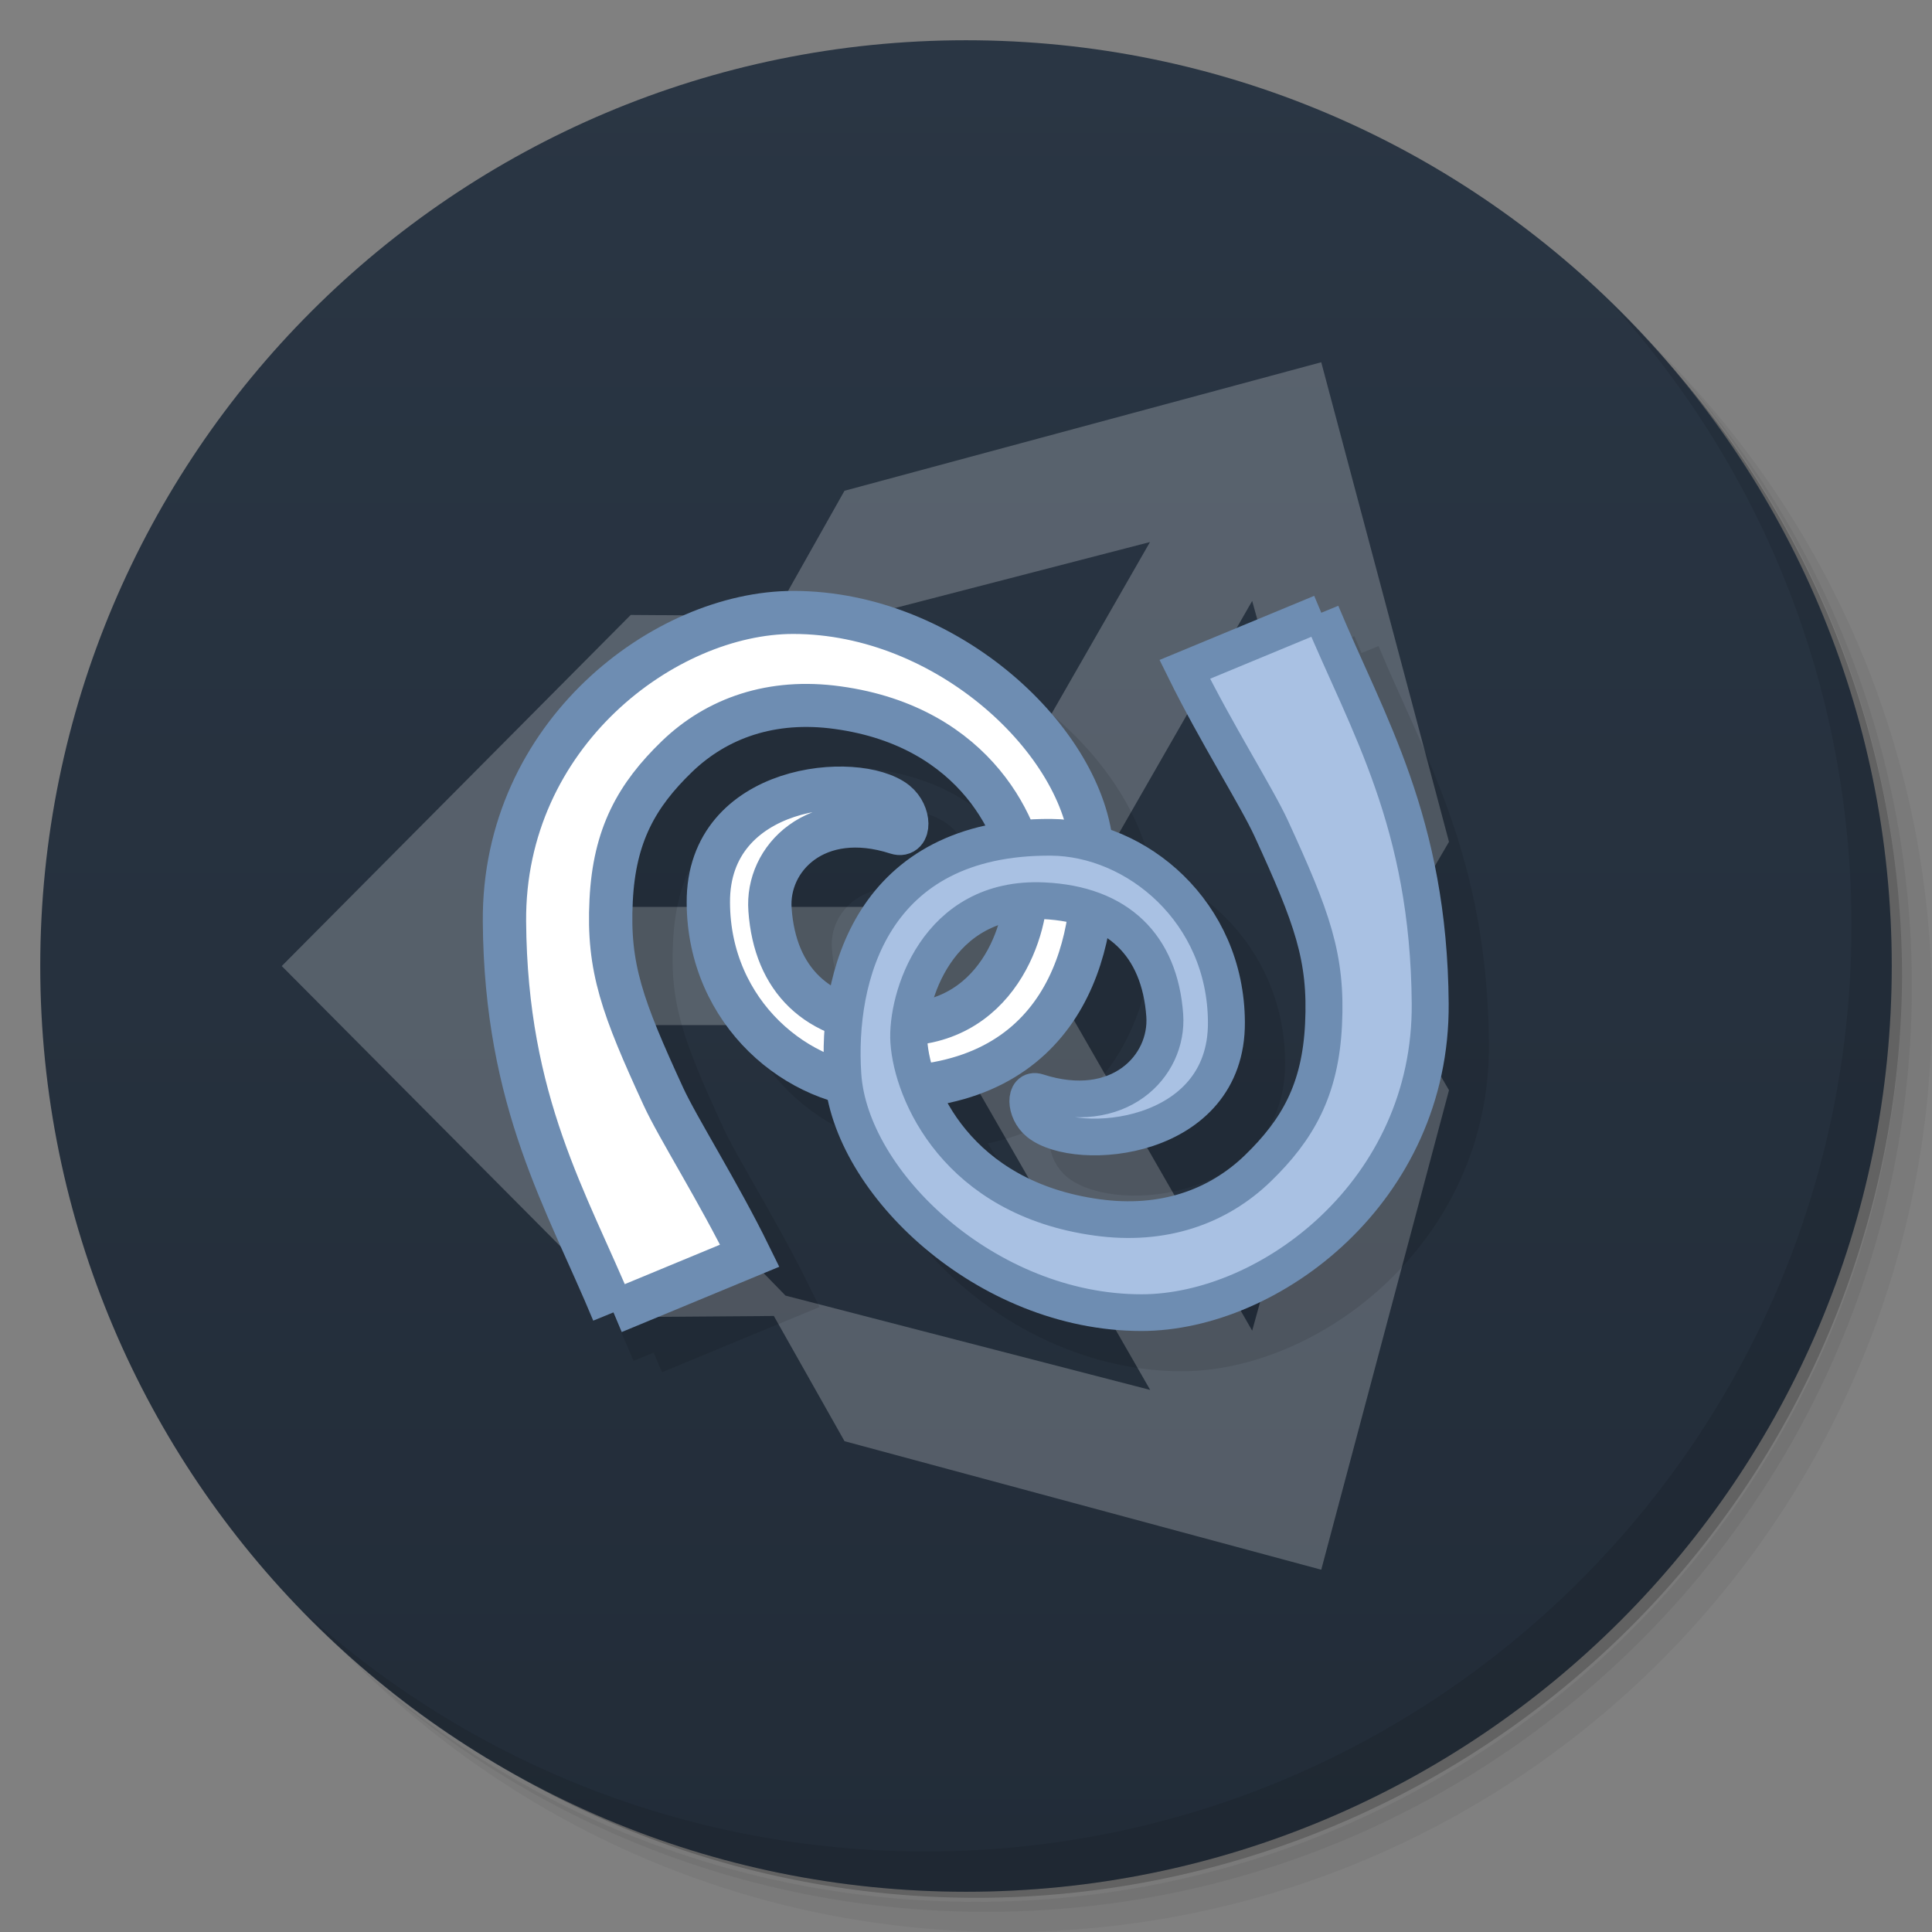 <svg xmlns="http://www.w3.org/2000/svg" viewBox="0 0 48 48">
 <rect x="0" y="0" width="48" height="48" fill="#808080" stroke="none"/>
 <defs>
  <linearGradient id="linearGradient4223" y1="1" x2="0" y2="47" gradientUnits="userSpaceOnUse">
   <stop style="stop-color:#2a3644;stop-opacity:1"/>
   <stop offset="1" style="stop-color:#222c38;stop-opacity:1"/>
  </linearGradient>
 </defs>
 <g>
  <path d="m 36.31 5 c 5.859 4.062 9.688 10.831 9.688 18.5 c 0 12.426 -10.07 22.5 -22.5 22.5 c -7.669 0 -14.438 -3.828 -18.5 -9.688 c 1.037 1.822 2.306 3.499 3.781 4.969 c 4.085 3.712 9.514 5.969 15.469 5.969 c 12.703 0 23 -10.298 23 -23 c 0 -5.954 -2.256 -11.384 -5.969 -15.469 c -1.469 -1.475 -3.147 -2.744 -4.969 -3.781 z m 4.969 3.781 c 3.854 4.113 6.219 9.637 6.219 15.719 c 0 12.703 -10.297 23 -23 23 c -6.081 0 -11.606 -2.364 -15.719 -6.219 c 4.16 4.144 9.883 6.719 16.219 6.719 c 12.703 0 23 -10.298 23 -23 c 0 -6.335 -2.575 -12.06 -6.719 -16.219 z" style="opacity:0.05"/>
  <path d="m 41.28 8.781 c 3.712 4.085 5.969 9.514 5.969 15.469 c 0 12.703 -10.297 23 -23 23 c -5.954 0 -11.384 -2.256 -15.469 -5.969 c 4.113 3.854 9.637 6.219 15.719 6.219 c 12.703 0 23 -10.298 23 -23 c 0 -6.081 -2.364 -11.606 -6.219 -15.719 z" style="opacity:0.1"/>
  <path d="m 31.25 2.375 c 8.615 3.154 14.75 11.417 14.75 21.13 c 0 12.426 -10.07 22.5 -22.5 22.5 c -9.708 0 -17.971 -6.135 -21.12 -14.75 a 23 23 0 0 0 44.875 -7 a 23 23 0 0 0 -16 -21.875 z" style="opacity:0.2"/>
 </g>
 <g style="fill:url(#linearGradient4223);fill-opacity:1">
  <path d="m 24 1 c 12.703 0 23 10.297 23 23 c 0 12.703 -10.297 23 -23 23 -12.703 0 -23 -10.297 -23 -23 0 -12.703 10.297 -23 23 -23 z"/>
 </g>
 <g>
  <path d="m 40.03 7.531 c 3.712 4.084 5.969 9.514 5.969 15.469 0 12.703 -10.297 23 -23 23 c -5.954 0 -11.384 -2.256 -15.469 -5.969 4.178 4.291 10.01 6.969 16.469 6.969 c 12.703 0 23 -10.298 23 -23 0 -6.462 -2.677 -12.291 -6.969 -16.469 z" style="opacity:0.1"/>
 </g>
 <path d="m 25.908 24 5.202 -9.07 2.514 9.07 -2.514 9.06 -5.202 -9.06 z m -2.535 1.472 5.203 9.06 -9.06 -2.343 -6.546 -6.721 10.404 0 z m 5.201 -12.01 -5.201 9.07 -10.404 0 6.546 -6.722 9.06 -2.344 z m 7.426 7.454 -3.174 -11.916 -11.845 3.193 -1.753 3.111 -3.558 -0.026 -8.67 8.723 l 8.67 8.721 0 0 3.556 -0.027 1.756 3.111 l 11.844 3.193 3.174 -11.914 -1.802 -3.086 1.802 -3.085" style="fill:#e8eef2;opacity:0.25;fill-opacity:1;stroke:none;fill-rule:nonzero"/>
 <g transform="matrix(0.923,0,0,0.923,2.85,2.68)" style="fill:#000;opacity:0.1;stroke:#000">
  <g style="fill:#000;stroke:#000">
   <!-- color: #6e90bb -->
   <g style="fill:#000;stroke:#000">
    <path transform="matrix(2.385,0,0,2.369,-25.777,-663.452)" d="m 16.889 294.2 c -0.521 -1.265 -1.213 -2.378 -1.228 -4.441 -0.016 -2.132 1.813 -3.513 3.259 -3.513 1.749 0 3.29 1.478 3.37 2.7 0.074 1.105 -0.319 2.711 -2.348 2.701 -0.968 -0.008 -1.975 -0.849 -1.98 -2.104 -0.008 -1.351 1.687 -1.484 2.116 -1.141 0.165 0.135 0.16 0.399 0.013 0.351 -0.912 -0.297 -1.477 0.29 -1.433 0.871 0.056 0.793 0.526 1.263 1.366 1.301 1.213 0.059 1.552 -1.12 1.521 -1.6 -0.039 -0.582 -0.545 -1.779 -2.124 -1.997 -0.745 -0.104 -1.364 0.119 -1.814 0.556 -0.452 0.44 -0.706 0.892 -0.742 1.634 -0.039 0.767 0.128 1.217 0.588 2.225 0.164 0.36 0.622 1.085 0.976 1.812 l -1.539 0.642 m 0 0.003" style="stroke-opacity:1;fill:#000;stroke-miterlimit:4;fill-opacity:1;stroke:#000;fill-rule:nonzero;stroke-linecap:butt;stroke-linejoin:miter;stroke-width:0.489"/>
    <path transform="matrix(2.385,0,0,2.369,-25.777,-663.452)" d="m 24.879 286.25 c 0.522 1.263 1.215 2.376 1.23 4.441 0.016 2.132 -1.813 3.511 -3.259 3.511 -1.75 0 -3.29 -1.478 -3.37 -2.701 -0.074 -1.105 0.319 -2.711 2.348 -2.7 0.969 0.007 1.976 0.849 1.981 2.103 0.007 1.352 -1.69 1.486 -2.117 1.141 -0.165 -0.134 -0.16 -0.399 -0.015 -0.351 0.914 0.297 1.477 -0.289 1.436 -0.871 -0.057 -0.792 -0.526 -1.262 -1.367 -1.301 -1.213 -0.058 -1.552 1.121 -1.521 1.601 0.038 0.582 0.545 1.779 2.124 1.997 0.745 0.104 1.364 -0.119 1.814 -0.557 0.45 -0.439 0.706 -0.891 0.742 -1.633 0.038 -0.767 -0.129 -1.217 -0.588 -2.225 -0.164 -0.361 -0.622 -1.085 -0.978 -1.812 l 1.541 -0.643 m -0.002 0" style="stroke-opacity:1;fill:#000;stroke-miterlimit:4;fill-opacity:1;stroke:#000;fill-rule:nonzero;stroke-linecap:butt;stroke-linejoin:miter;stroke-width:0.417"/>
   </g>
  </g>
 </g>
 <g transform="matrix(0.923,0,0,0.923,1.85,1.68)">
  <g>
   <!-- color: #6e90bb -->
   <g>
    <path d="m 16.889 294.2 c -0.521 -1.265 -1.213 -2.378 -1.228 -4.441 -0.016 -2.132 1.813 -3.513 3.259 -3.513 1.749 0 3.29 1.478 3.37 2.7 0.074 1.105 -0.319 2.711 -2.348 2.701 -0.968 -0.008 -1.975 -0.849 -1.98 -2.104 -0.008 -1.351 1.687 -1.484 2.116 -1.141 0.165 0.135 0.16 0.399 0.013 0.351 -0.912 -0.297 -1.477 0.29 -1.433 0.871 0.056 0.793 0.526 1.263 1.366 1.301 1.213 0.059 1.552 -1.12 1.521 -1.6 -0.039 -0.582 -0.545 -1.779 -2.124 -1.997 -0.745 -0.104 -1.364 0.119 -1.814 0.556 -0.452 0.44 -0.706 0.892 -0.742 1.634 -0.039 0.767 0.128 1.217 0.588 2.225 0.164 0.36 0.622 1.085 0.976 1.812 l -1.539 0.642 m 0 0.003" transform="matrix(2.385,0,0,2.369,-25.777,-663.452)" style="stroke-opacity:1;fill:#fff;stroke-miterlimit:4;fill-opacity:1;stroke:#6e8db2;fill-rule:nonzero;stroke-linecap:butt;stroke-linejoin:miter;stroke-width:0.489"/>
    <path d="m 24.879 286.25 c 0.522 1.263 1.215 2.376 1.23 4.441 0.016 2.132 -1.813 3.511 -3.259 3.511 -1.75 0 -3.29 -1.478 -3.37 -2.701 -0.074 -1.105 0.319 -2.711 2.348 -2.7 0.969 0.007 1.976 0.849 1.981 2.103 0.007 1.352 -1.69 1.486 -2.117 1.141 -0.165 -0.134 -0.16 -0.399 -0.015 -0.351 0.914 0.297 1.477 -0.289 1.436 -0.871 -0.057 -0.792 -0.526 -1.262 -1.367 -1.301 -1.213 -0.058 -1.552 1.121 -1.521 1.601 0.038 0.582 0.545 1.779 2.124 1.997 0.745 0.104 1.364 -0.119 1.814 -0.557 0.45 -0.439 0.706 -0.891 0.742 -1.633 0.038 -0.767 -0.129 -1.217 -0.588 -2.225 -0.164 -0.361 -0.622 -1.085 -0.978 -1.812 l 1.541 -0.643 m -0.002 0" transform="matrix(2.385,0,0,2.369,-25.777,-663.452)" style="stroke-opacity:1;fill:#a9c1e3;stroke-miterlimit:4;fill-opacity:1;stroke:#6e8db2;fill-rule:nonzero;stroke-linecap:butt;stroke-linejoin:miter;stroke-width:0.417"/>
   </g>
  </g>
 </g>
</svg>
